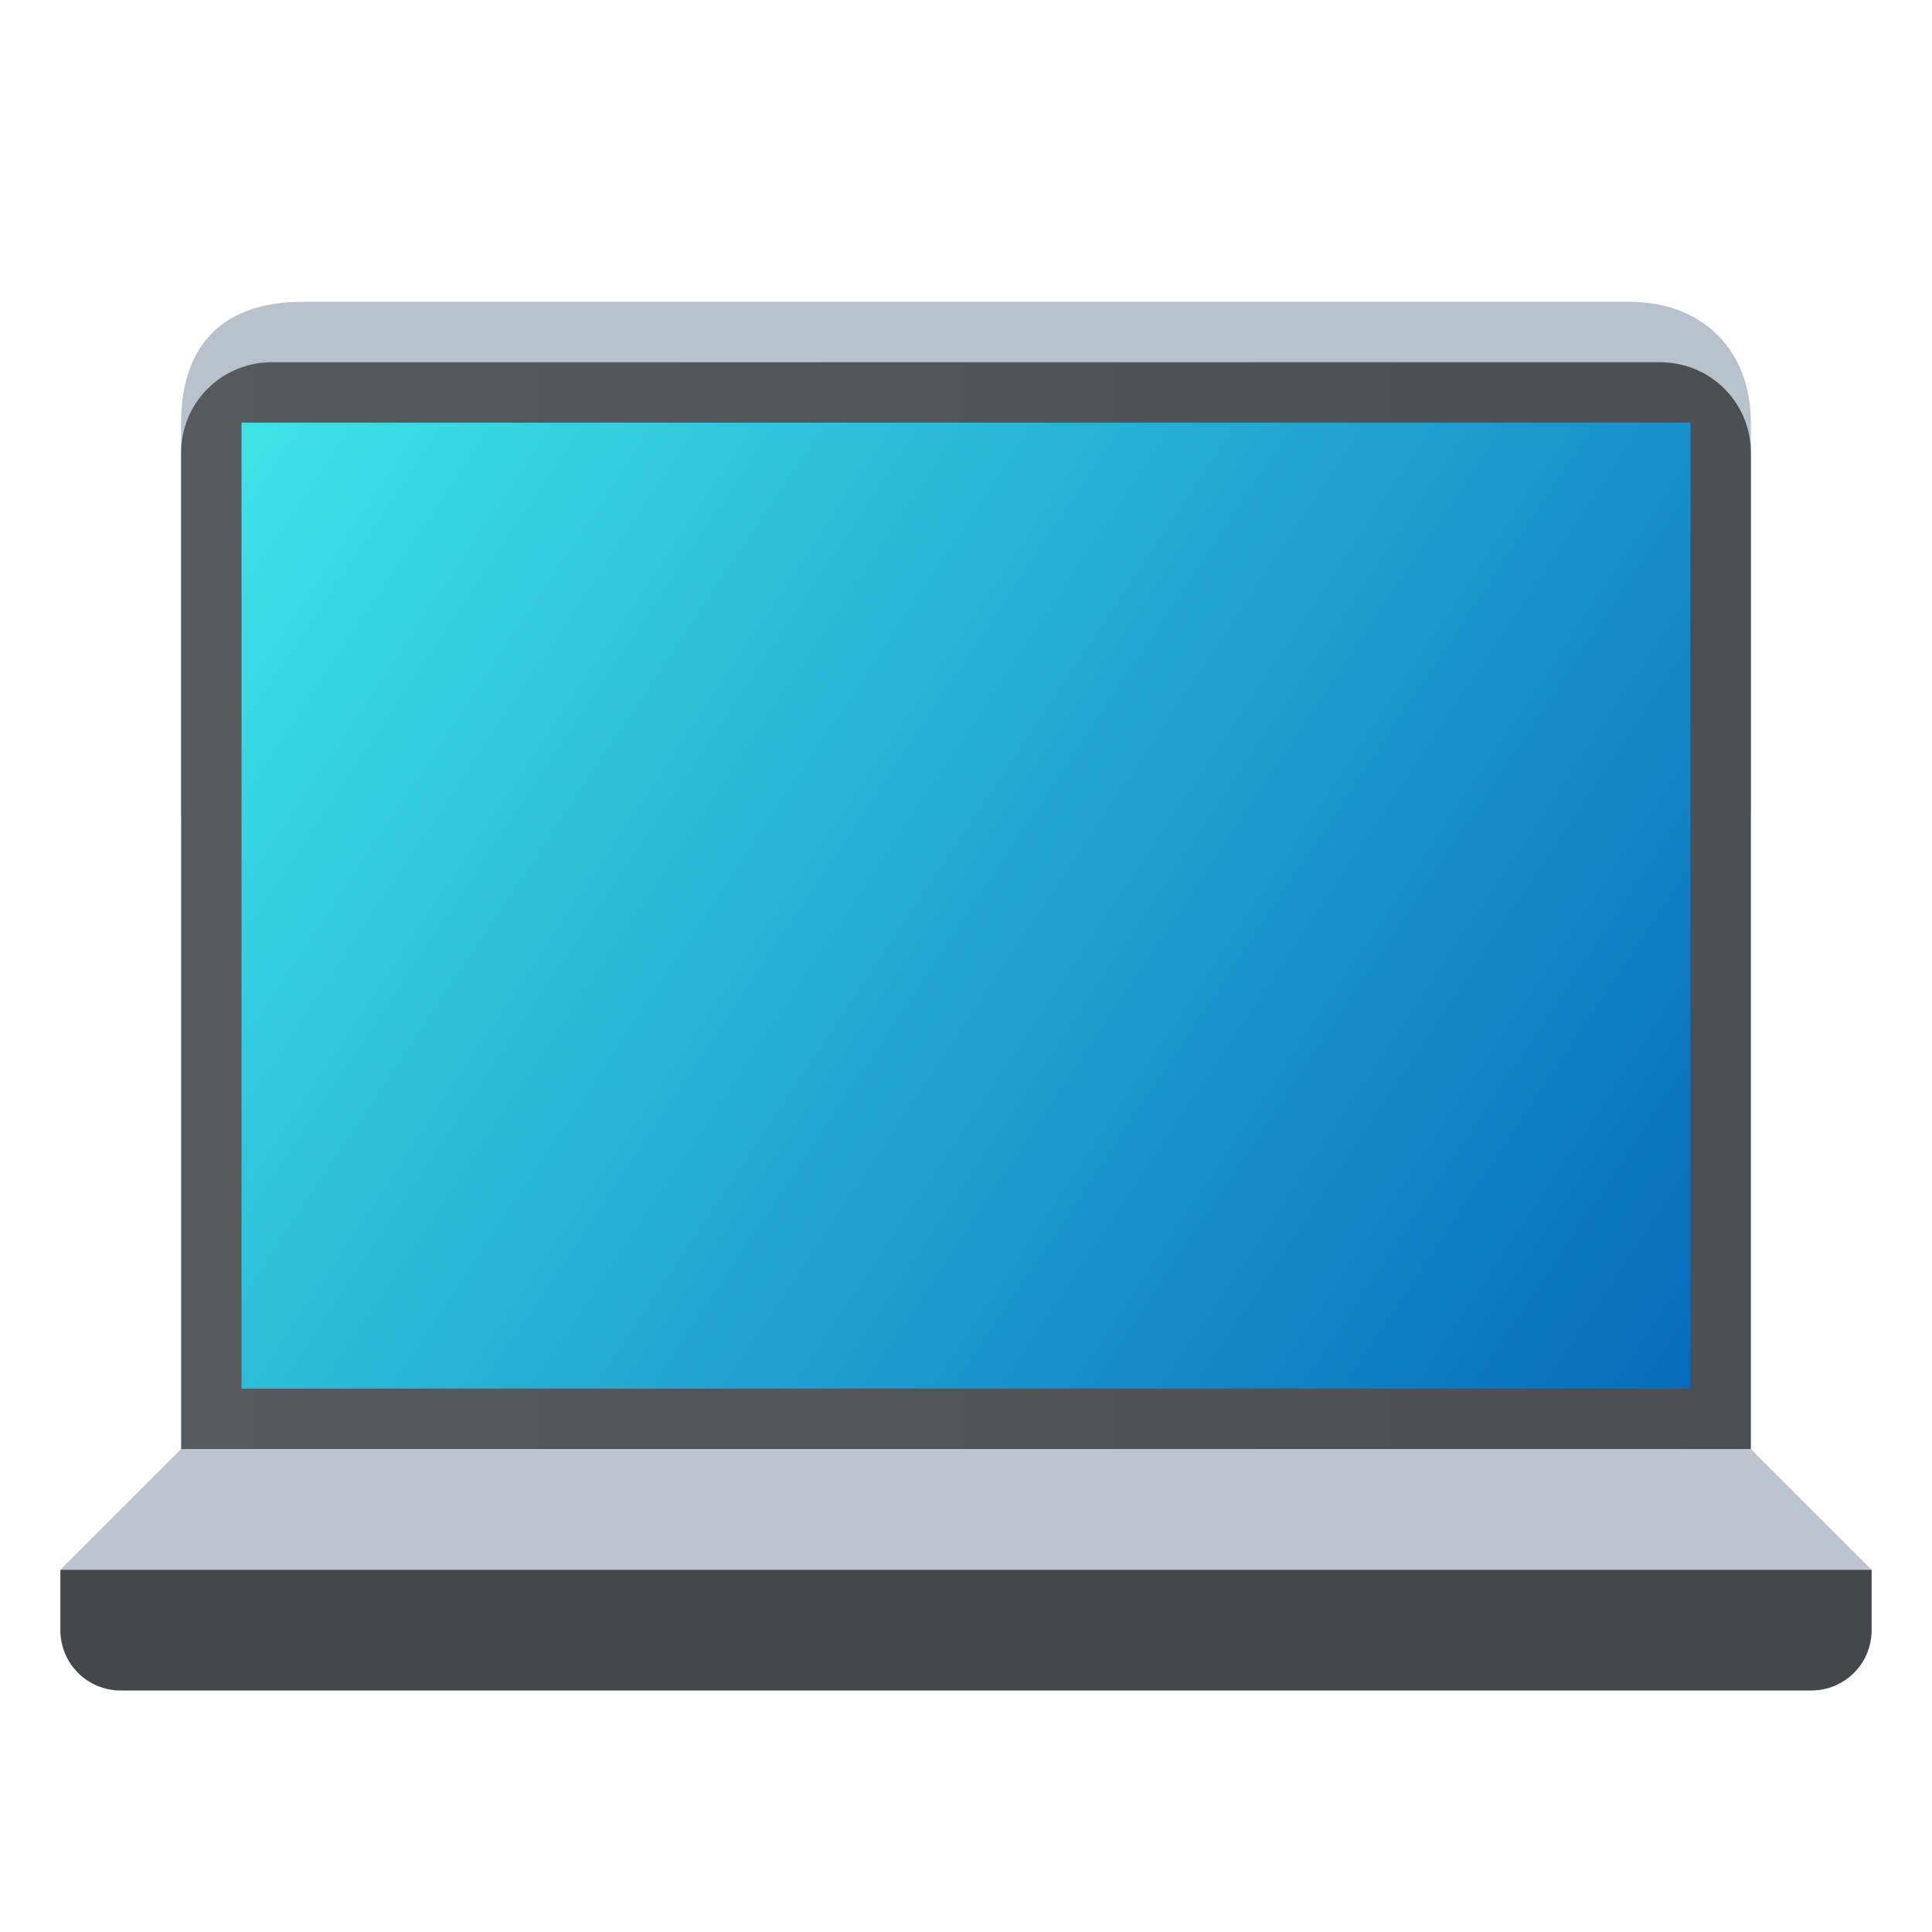 <?xml version="1.0" encoding="UTF-8" standalone="no"?>
<!-- Created with Inkscape (http://www.inkscape.org/) -->

<svg
   width="32"
   height="32"
   viewBox="0 0 32 32"
   version="1.1"
   id="svg580"
   inkscape:version="1.2.1 (9c6d41e410, 2022-07-14, custom)"
   sodipodi:docname="computer-laptop.svg"
   xmlns:inkscape="http://www.inkscape.org/namespaces/inkscape"
   xmlns:sodipodi="http://sodipodi.sourceforge.net/DTD/sodipodi-0.dtd"
   xmlns:xlink="http://www.w3.org/1999/xlink"
   xmlns="http://www.w3.org/2000/svg"
   xmlns:svg="http://www.w3.org/2000/svg">
  <sodipodi:namedview
     id="namedview582"
     pagecolor="#ffffff"
     bordercolor="#000000"
     borderopacity="0.25"
     inkscape:showpageshadow="2"
     inkscape:pageopacity="0.0"
     inkscape:pagecheckerboard="0"
     inkscape:deskcolor="#d1d1d1"
     inkscape:document-units="px"
     showgrid="false"
     inkscape:zoom="25.84375"
     inkscape:cx="15.980653"
     inkscape:cy="16"
     inkscape:window-width="1920"
     inkscape:window-height="1029"
     inkscape:window-x="0"
     inkscape:window-y="0"
     inkscape:window-maximized="1"
     inkscape:current-layer="svg580"
     showguides="false" />
  <defs
     id="defs577">
    <linearGradient
       inkscape:collect="always"
       xlink:href="#linearGradient1116"
       id="linearGradient1118"
       x1="2.117"
       y1="7.276"
       x2="15.875"
       y2="7.276"
       gradientUnits="userSpaceOnUse"
       gradientTransform="matrix(1.89,0,0,1.841,-1,2.103)" />
    <linearGradient
       inkscape:collect="always"
       id="linearGradient1116">
      <stop
         style="stop-color:#555a5f;stop-opacity:1;"
         offset="0"
         id="stop1112" />
      <stop
         style="stop-color:#4b4f53;stop-opacity:1"
         offset="1"
         id="stop1114" />
    </linearGradient>
    <linearGradient
       inkscape:collect="always"
       id="linearGradient2301">
      <stop
         style="stop-color:#3fe3e7;stop-opacity:1;"
         offset="0"
         id="stop2297" />
      <stop
         style="stop-color:#066bbc;stop-opacity:1"
         offset="1"
         id="stop2299" />
    </linearGradient>
    <linearGradient
       inkscape:collect="always"
       xlink:href="#linearGradient2301"
       id="linearGradient1032"
       x1="4"
       y1="7"
       x2="28"
       y2="23"
       gradientUnits="userSpaceOnUse" />
  </defs>
  <path
     id="rect958"
     style="fill:#bcc5cf;stroke-width:2.5;stroke-linecap:round;stroke-linejoin:round"
     d="M 3,24 H 29 L 31,26 H 1 Z"
     sodipodi:nodetypes="ccccc" />
  <path
     id="rect1418"
     style="fill:#b8c2cc;stroke-width:2.5;stroke-linecap:round;stroke-linejoin:round"
     d="M 5,5 H 27 c 1.192,0 2,0.793 2,2 v 6.5 H 3 V 7 c 0,-1.311 0.724,-2 2,-2 z"
     sodipodi:nodetypes="sssccss" />
  <path
     id="rect846-3"
     style="fill:url(#linearGradient1118);stroke-width:2.468;stroke-linecap:round;stroke-linejoin:round"
     d="M 4.5,6 H 27.5 c 0.831,0 1.5,0.669 1.5,1.5 V 24 H 3 V 7.5 c 0,-0.831 0.669,-1.5 1.5,-1.5 z"
     sodipodi:nodetypes="sssccss" />
  <path
     id="rect1839"
     style="fill:#44484c;fill-opacity:1;stroke-width:5.176;stroke-linecap:round;stroke-linejoin:round"
     d="M 1 26 L 1 27 C 1 27.554 1.446 28 2 28 L 30 28 C 30.554 28 31 27.554 31 27 L 31 26 L 30 26 L 2 26 L 1 26 z " />
  <rect
     style="fill:url(#linearGradient1032);fill-opacity:1;stroke-width:1.708;stroke-linecap:round"
     id="rect470"
     width="24"
     height="16"
     x="4"
     y="7" />
</svg>

